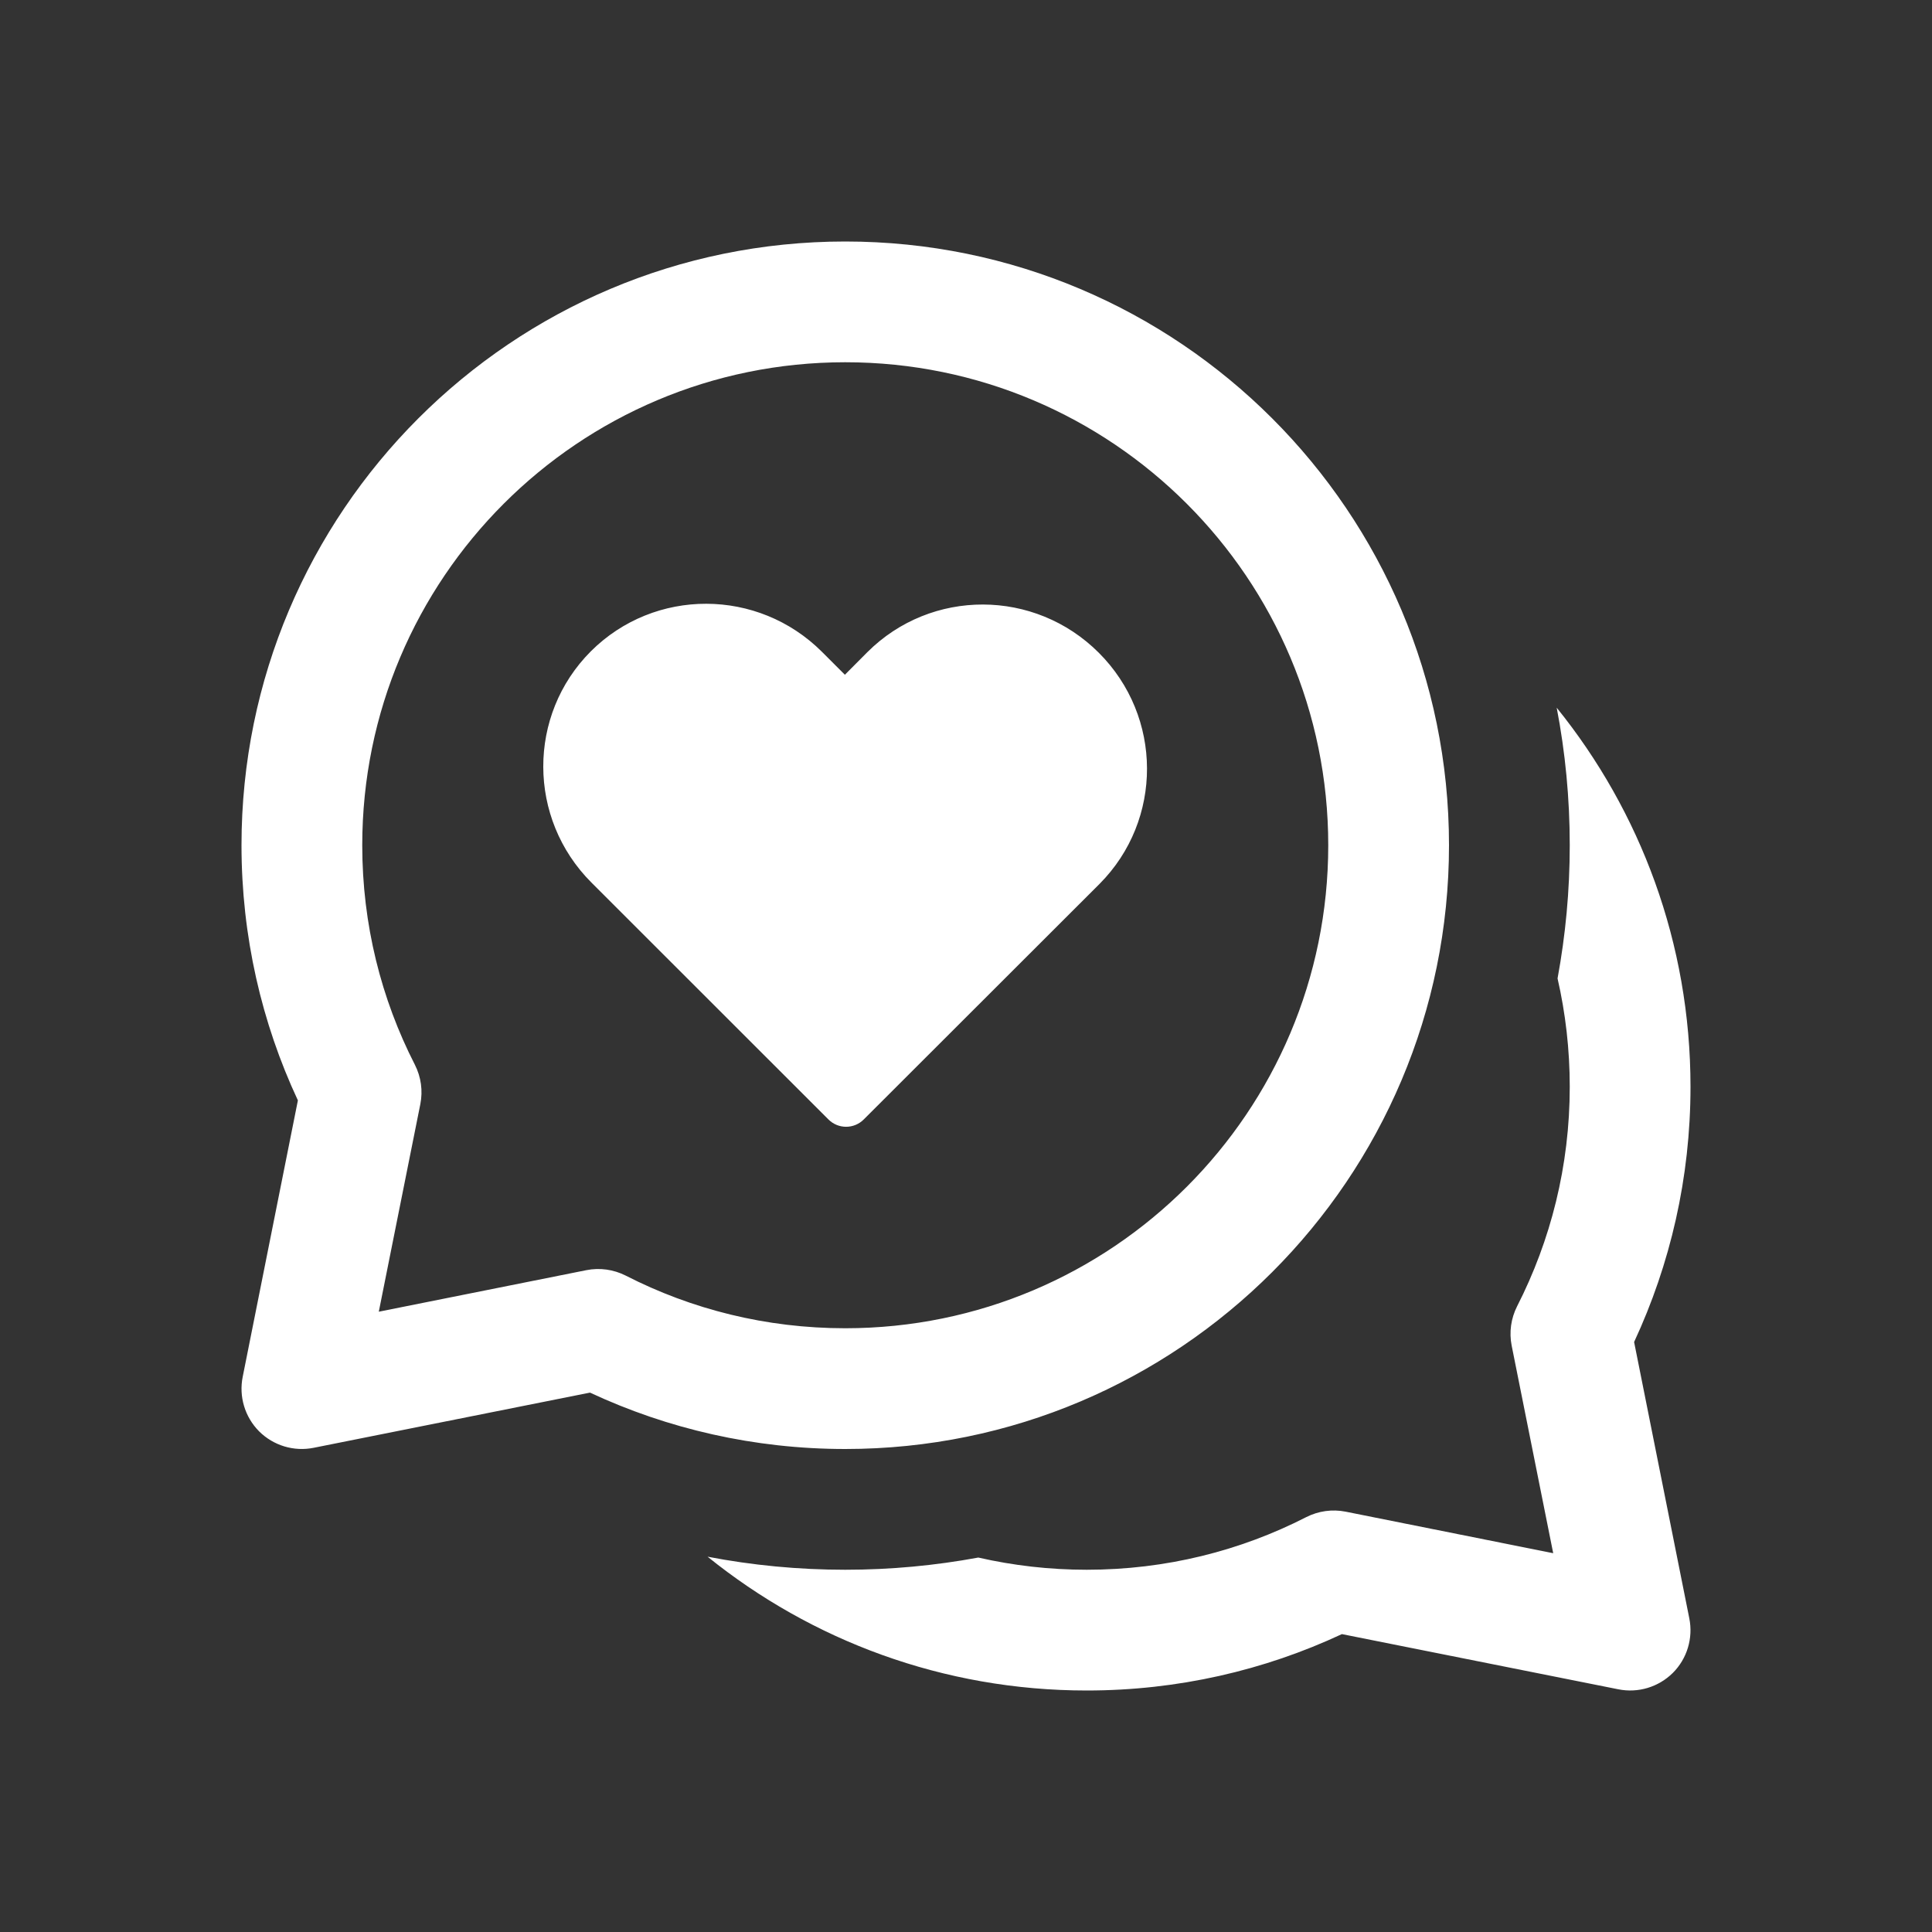 <svg width="16" height="16" viewBox="0 0 16 16" fill="none" xmlns="http://www.w3.org/2000/svg">
<rect x="0" y="0" width="16" height="16" fill="#333333" stroke="none"/>
<path d="M4.893 5.394C5.421 4.867 6.278 4.869 6.808 5.399L6.997 5.588L7.183 5.401C7.712 4.873 8.569 4.875 9.1 5.406C9.63 5.936 9.632 6.791 9.106 7.32L7.154 9.27C7.073 9.352 6.941 9.352 6.86 9.27L4.898 7.309C4.368 6.779 4.366 5.922 4.893 5.394ZM2 7C2 4.239 4.239 2 7 2C9.761 2 12 4.239 12 7C12 9.761 9.761 12 7 12C6.246 12 5.529 11.833 4.886 11.533L2.598 11.99C2.434 12.023 2.265 11.972 2.146 11.854C2.028 11.735 1.977 11.566 2.01 11.402L2.467 9.113C2.167 8.471 2 7.754 2 7ZM7 3C4.791 3 3 4.791 3 7C3 7.656 3.157 8.273 3.436 8.818C3.487 8.919 3.503 9.033 3.481 9.144L3.137 10.863L4.856 10.519C4.967 10.497 5.081 10.513 5.182 10.564C5.727 10.843 6.344 11 7 11C9.209 11 11 9.209 11 7C11 4.791 9.209 3 7 3ZM5.86 12.892C6.719 13.585 7.811 14 9 14C9.754 14 10.471 13.833 11.113 13.533L13.402 13.99C13.566 14.023 13.735 13.972 13.854 13.854C13.972 13.736 14.023 13.566 13.99 13.402L13.533 11.114C13.832 10.471 14 9.755 14 9C14 7.811 13.585 6.719 12.892 5.861C12.963 6.23 13 6.611 13 7C13 7.377 12.965 7.745 12.899 8.103C12.965 8.391 13 8.692 13 9C13 9.656 12.842 10.273 12.564 10.818C12.513 10.919 12.497 11.033 12.519 11.144L12.863 12.863L11.144 12.519C11.033 12.497 10.919 12.513 10.818 12.564C10.273 12.843 9.656 13 9 13C8.691 13 8.391 12.965 8.102 12.899C7.745 12.965 7.377 13 7 13C6.611 13 6.23 12.963 5.86 12.892Z" fill="#ffffff"/>
</svg>
